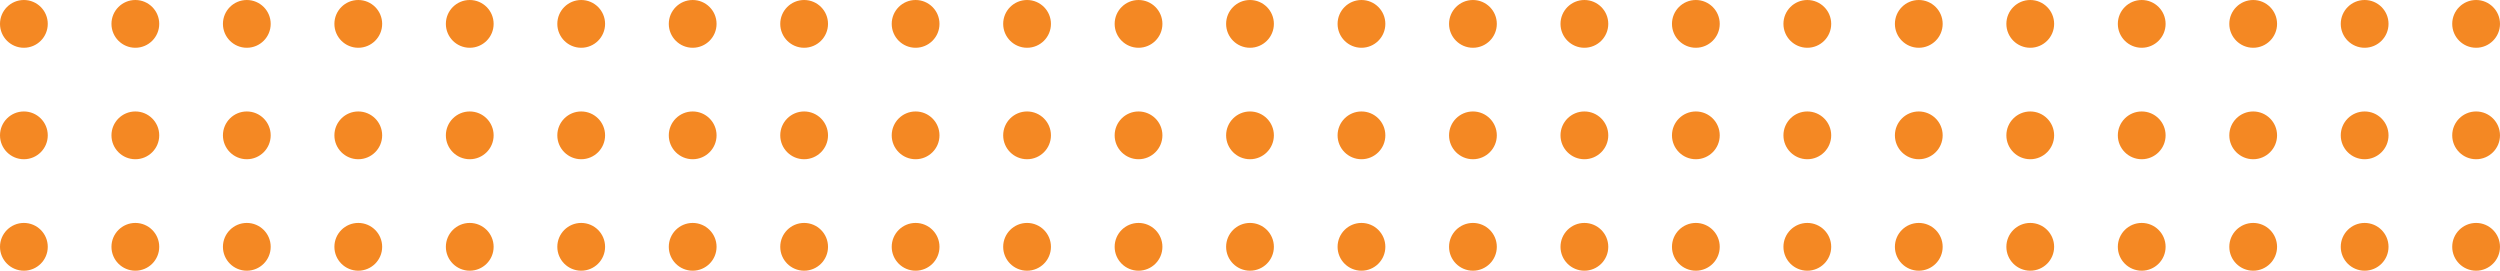 <svg xmlns="http://www.w3.org/2000/svg" width="208" height="22.522" viewBox="0 0 208 22.522">
  <g id="mobile_points" transform="translate(-1344 -452.354)">
    <circle id="Ellipse_264" data-name="Ellipse 264" cx="1.987" cy="1.987" r="1.987" transform="translate(1344 452.354)" fill="#f48823"/>
    <circle id="Ellipse_278" data-name="Ellipse 278" cx="1.987" cy="1.987" r="1.987" transform="translate(1362.548 452.354)" fill="#f48823"/>
    <circle id="Ellipse_292" data-name="Ellipse 292" cx="1.987" cy="1.987" r="1.987" transform="translate(1381.096 452.354)" fill="#f48823"/>
    <circle id="Ellipse_306" data-name="Ellipse 306" cx="1.987" cy="1.987" r="1.987" transform="translate(1399.644 452.354)" fill="#f48823"/>
    <circle id="Ellipse_320" data-name="Ellipse 320" cx="1.987" cy="1.987" r="1.987" transform="translate(1418.191 452.354)" fill="#f48823"/>
    <circle id="Ellipse_334" data-name="Ellipse 334" cx="1.987" cy="1.987" r="1.987" transform="translate(1436.739 452.354)" fill="#f48823"/>
    <circle id="Ellipse_348" data-name="Ellipse 348" cx="1.987" cy="1.987" r="1.987" transform="translate(1455.287 452.354)" fill="#f48823"/>
    <circle id="Ellipse_362" data-name="Ellipse 362" cx="1.987" cy="1.987" r="1.987" transform="translate(1473.834 452.354)" fill="#f48823"/>
    <circle id="Ellipse_376" data-name="Ellipse 376" cx="1.987" cy="1.987" r="1.987" transform="translate(1492.382 452.354)" fill="#f48823"/>
    <circle id="Ellipse_390" data-name="Ellipse 390" cx="1.987" cy="1.987" r="1.987" transform="translate(1510.93 452.354)" fill="#f48823"/>
    <circle id="Ellipse_404" data-name="Ellipse 404" cx="1.987" cy="1.987" r="1.987" transform="translate(1529.478 452.354)" fill="#f48823"/>
    <circle id="Ellipse_418" data-name="Ellipse 418" cx="1.987" cy="1.987" r="1.987" transform="translate(1548.025 452.354)" fill="#f48823"/>
    <circle id="Ellipse_265" data-name="Ellipse 265" cx="1.987" cy="1.987" r="1.987" transform="translate(1344 461.628)" fill="#f48823"/>
    <circle id="Ellipse_279" data-name="Ellipse 279" cx="1.987" cy="1.987" r="1.987" transform="translate(1362.548 461.628)" fill="#f48823"/>
    <circle id="Ellipse_293" data-name="Ellipse 293" cx="1.987" cy="1.987" r="1.987" transform="translate(1381.096 461.628)" fill="#f48823"/>
    <circle id="Ellipse_307" data-name="Ellipse 307" cx="1.987" cy="1.987" r="1.987" transform="translate(1399.644 461.628)" fill="#f48823"/>
    <circle id="Ellipse_321" data-name="Ellipse 321" cx="1.987" cy="1.987" r="1.987" transform="translate(1418.191 461.628)" fill="#f48823"/>
    <circle id="Ellipse_335" data-name="Ellipse 335" cx="1.987" cy="1.987" r="1.987" transform="translate(1436.739 461.628)" fill="#f48823"/>
    <circle id="Ellipse_349" data-name="Ellipse 349" cx="1.987" cy="1.987" r="1.987" transform="translate(1455.287 461.628)" fill="#f48823"/>
    <circle id="Ellipse_363" data-name="Ellipse 363" cx="1.987" cy="1.987" r="1.987" transform="translate(1473.834 461.628)" fill="#f48823"/>
    <circle id="Ellipse_377" data-name="Ellipse 377" cx="1.987" cy="1.987" r="1.987" transform="translate(1492.382 461.628)" fill="#f48823"/>
    <circle id="Ellipse_391" data-name="Ellipse 391" cx="1.987" cy="1.987" r="1.987" transform="translate(1510.93 461.628)" fill="#f48823"/>
    <circle id="Ellipse_405" data-name="Ellipse 405" cx="1.987" cy="1.987" r="1.987" transform="translate(1529.478 461.628)" fill="#f48823"/>
    <circle id="Ellipse_419" data-name="Ellipse 419" cx="1.987" cy="1.987" r="1.987" transform="translate(1548.025 461.628)" fill="#f48823"/>
    <circle id="Ellipse_266" data-name="Ellipse 266" cx="1.987" cy="1.987" r="1.987" transform="translate(1344 470.902)" fill="#f48823"/>
    <circle id="Ellipse_280" data-name="Ellipse 280" cx="1.987" cy="1.987" r="1.987" transform="translate(1362.548 470.902)" fill="#f48823"/>
    <circle id="Ellipse_294" data-name="Ellipse 294" cx="1.987" cy="1.987" r="1.987" transform="translate(1381.096 470.902)" fill="#f48823"/>
    <circle id="Ellipse_308" data-name="Ellipse 308" cx="1.987" cy="1.987" r="1.987" transform="translate(1399.644 470.902)" fill="#f48823"/>
    <circle id="Ellipse_322" data-name="Ellipse 322" cx="1.987" cy="1.987" r="1.987" transform="translate(1418.191 470.902)" fill="#f48823"/>
    <circle id="Ellipse_336" data-name="Ellipse 336" cx="1.987" cy="1.987" r="1.987" transform="translate(1436.739 470.902)" fill="#f48823"/>
    <circle id="Ellipse_350" data-name="Ellipse 350" cx="1.987" cy="1.987" r="1.987" transform="translate(1455.287 470.902)" fill="#f48823"/>
    <circle id="Ellipse_364" data-name="Ellipse 364" cx="1.987" cy="1.987" r="1.987" transform="translate(1473.834 470.902)" fill="#f48823"/>
    <circle id="Ellipse_378" data-name="Ellipse 378" cx="1.987" cy="1.987" r="1.987" transform="translate(1492.382 470.902)" fill="#f48823"/>
    <circle id="Ellipse_392" data-name="Ellipse 392" cx="1.987" cy="1.987" r="1.987" transform="translate(1510.93 470.902)" fill="#f48823"/>
    <circle id="Ellipse_406" data-name="Ellipse 406" cx="1.987" cy="1.987" r="1.987" transform="translate(1529.478 470.902)" fill="#f48823"/>
    <circle id="Ellipse_420" data-name="Ellipse 420" cx="1.987" cy="1.987" r="1.987" transform="translate(1548.025 470.902)" fill="#f48823"/>
    <circle id="Ellipse_275" data-name="Ellipse 275" cx="1.987" cy="1.987" r="1.987" transform="translate(1353.274 470.902)" fill="#f48823"/>
    <circle id="Ellipse_289" data-name="Ellipse 289" cx="1.987" cy="1.987" r="1.987" transform="translate(1371.822 470.902)" fill="#f48823"/>
    <circle id="Ellipse_303" data-name="Ellipse 303" cx="1.987" cy="1.987" r="1.987" transform="translate(1390.369 470.902)" fill="#f48823"/>
    <circle id="Ellipse_317" data-name="Ellipse 317" cx="1.987" cy="1.987" r="1.987" transform="translate(1408.917 470.902)" fill="#f48823"/>
    <circle id="Ellipse_331" data-name="Ellipse 331" cx="1.987" cy="1.987" r="1.987" transform="translate(1427.465 470.902)" fill="#f48823"/>
    <circle id="Ellipse_345" data-name="Ellipse 345" cx="1.987" cy="1.987" r="1.987" transform="translate(1446.013 470.902)" fill="#f48823"/>
    <circle id="Ellipse_359" data-name="Ellipse 359" cx="1.987" cy="1.987" r="1.987" transform="translate(1464.561 470.902)" fill="#f48823"/>
    <circle id="Ellipse_373" data-name="Ellipse 373" cx="1.987" cy="1.987" r="1.987" transform="translate(1483.108 470.902)" fill="#f48823"/>
    <circle id="Ellipse_387" data-name="Ellipse 387" cx="1.987" cy="1.987" r="1.987" transform="translate(1501.656 470.902)" fill="#f48823"/>
    <circle id="Ellipse_401" data-name="Ellipse 401" cx="1.987" cy="1.987" r="1.987" transform="translate(1520.204 470.902)" fill="#f48823"/>
    <circle id="Ellipse_415" data-name="Ellipse 415" cx="1.987" cy="1.987" r="1.987" transform="translate(1538.751 470.902)" fill="#f48823"/>
    <circle id="Ellipse_276" data-name="Ellipse 276" cx="1.987" cy="1.987" r="1.987" transform="translate(1353.274 461.628)" fill="#f48823"/>
    <circle id="Ellipse_290" data-name="Ellipse 290" cx="1.987" cy="1.987" r="1.987" transform="translate(1371.822 461.628)" fill="#f48823"/>
    <circle id="Ellipse_304" data-name="Ellipse 304" cx="1.987" cy="1.987" r="1.987" transform="translate(1390.369 461.628)" fill="#f48823"/>
    <circle id="Ellipse_318" data-name="Ellipse 318" cx="1.987" cy="1.987" r="1.987" transform="translate(1408.917 461.628)" fill="#f48823"/>
    <circle id="Ellipse_332" data-name="Ellipse 332" cx="1.987" cy="1.987" r="1.987" transform="translate(1427.465 461.628)" fill="#f48823"/>
    <circle id="Ellipse_346" data-name="Ellipse 346" cx="1.987" cy="1.987" r="1.987" transform="translate(1446.013 461.628)" fill="#f48823"/>
    <circle id="Ellipse_360" data-name="Ellipse 360" cx="1.987" cy="1.987" r="1.987" transform="translate(1464.561 461.628)" fill="#f48823"/>
    <circle id="Ellipse_374" data-name="Ellipse 374" cx="1.987" cy="1.987" r="1.987" transform="translate(1483.108 461.628)" fill="#f48823"/>
    <circle id="Ellipse_388" data-name="Ellipse 388" cx="1.987" cy="1.987" r="1.987" transform="translate(1501.656 461.628)" fill="#f48823"/>
    <circle id="Ellipse_402" data-name="Ellipse 402" cx="1.987" cy="1.987" r="1.987" transform="translate(1520.204 461.628)" fill="#f48823"/>
    <circle id="Ellipse_416" data-name="Ellipse 416" cx="1.987" cy="1.987" r="1.987" transform="translate(1538.751 461.628)" fill="#f48823"/>
    <circle id="Ellipse_277" data-name="Ellipse 277" cx="1.987" cy="1.987" r="1.987" transform="translate(1353.274 452.354)" fill="#f48823"/>
    <circle id="Ellipse_291" data-name="Ellipse 291" cx="1.987" cy="1.987" r="1.987" transform="translate(1371.822 452.354)" fill="#f48823"/>
    <circle id="Ellipse_305" data-name="Ellipse 305" cx="1.987" cy="1.987" r="1.987" transform="translate(1390.369 452.354)" fill="#f48823"/>
    <circle id="Ellipse_319" data-name="Ellipse 319" cx="1.987" cy="1.987" r="1.987" transform="translate(1408.917 452.354)" fill="#f48823"/>
    <circle id="Ellipse_333" data-name="Ellipse 333" cx="1.987" cy="1.987" r="1.987" transform="translate(1427.465 452.354)" fill="#f48823"/>
    <circle id="Ellipse_347" data-name="Ellipse 347" cx="1.987" cy="1.987" r="1.987" transform="translate(1446.013 452.354)" fill="#f48823"/>
    <circle id="Ellipse_361" data-name="Ellipse 361" cx="1.987" cy="1.987" r="1.987" transform="translate(1464.561 452.354)" fill="#f48823"/>
    <circle id="Ellipse_375" data-name="Ellipse 375" cx="1.987" cy="1.987" r="1.987" transform="translate(1483.108 452.354)" fill="#f48823"/>
    <circle id="Ellipse_389" data-name="Ellipse 389" cx="1.987" cy="1.987" r="1.987" transform="translate(1501.656 452.354)" fill="#f48823"/>
    <circle id="Ellipse_403" data-name="Ellipse 403" cx="1.987" cy="1.987" r="1.987" transform="translate(1520.204 452.354)" fill="#f48823"/>
    <circle id="Ellipse_417" data-name="Ellipse 417" cx="1.987" cy="1.987" r="1.987" transform="translate(1538.751 452.354)" fill="#f48823"/>
  </g>
</svg>
